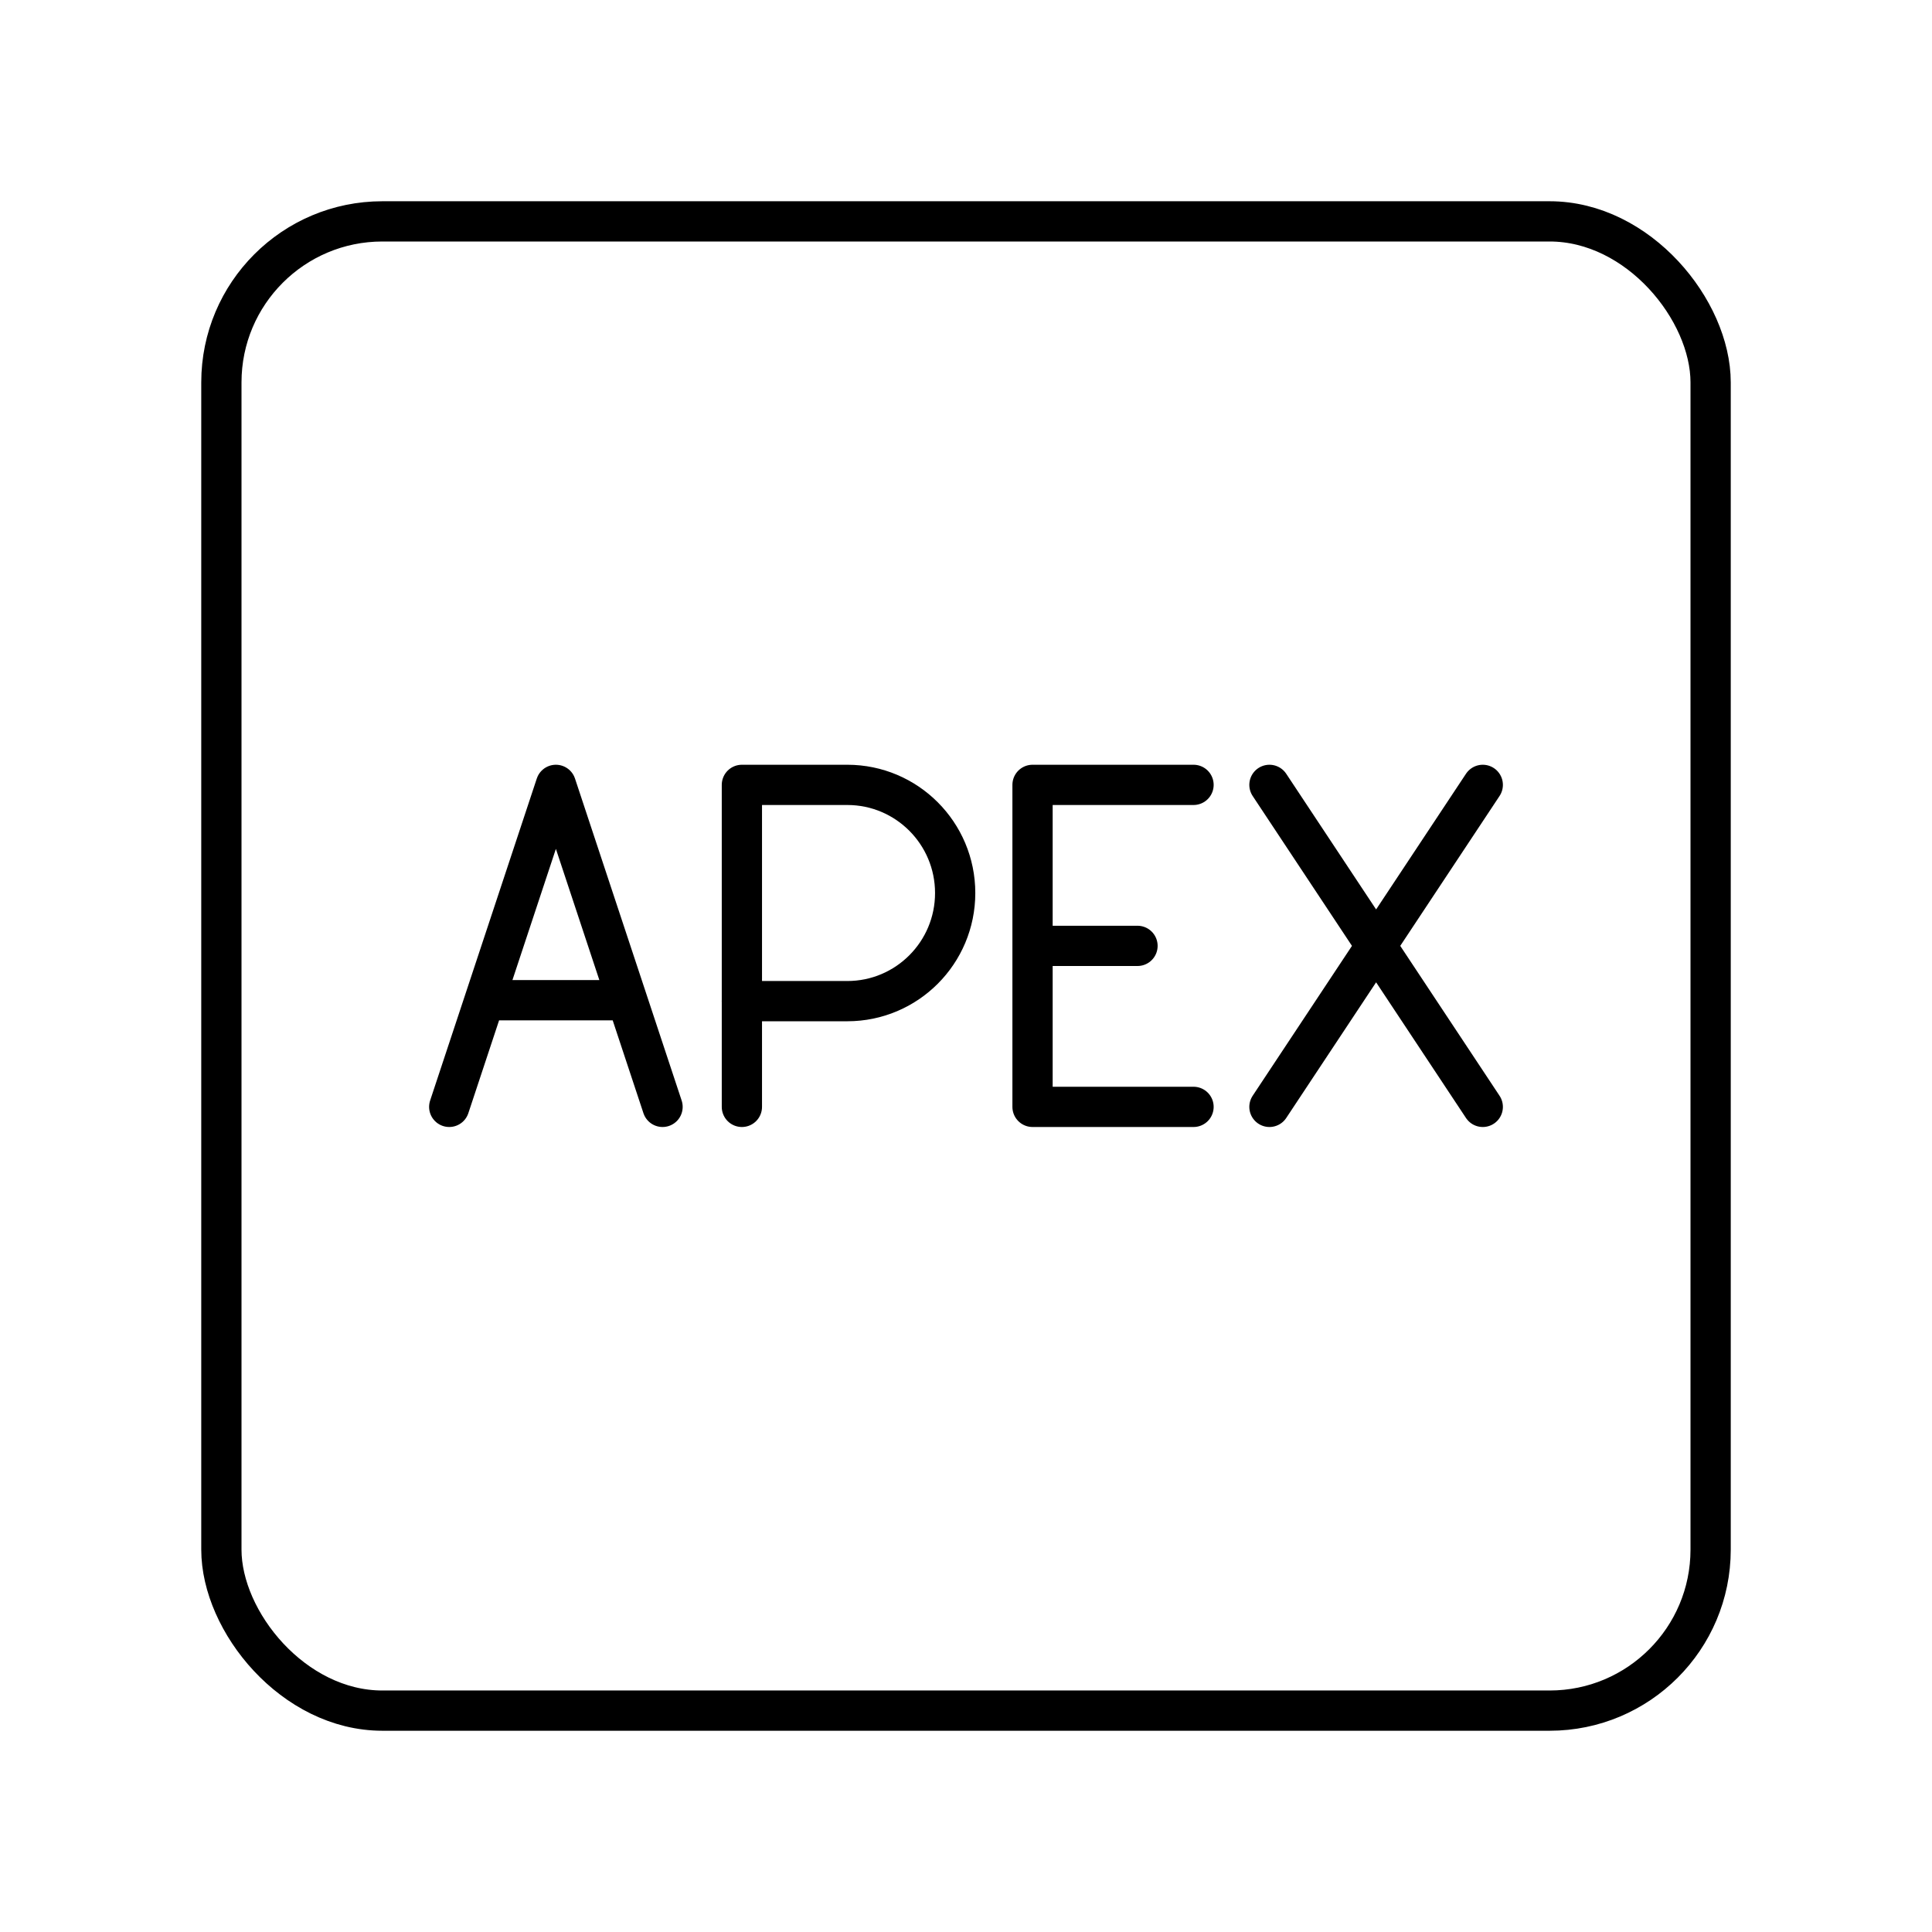 <svg xmlns="http://www.w3.org/2000/svg" width="1em" height="1em" viewBox="0 0 48 48"><path fill="none" stroke="currentColor" stroke-linecap="round" stroke-linejoin="round" d="m31.539 19.5l5.3 8m0-8l-5.3 8m-13.107 0v-8h2.619c1.48 0 2.68 1.203 2.68 2.687s-1.2 2.686-2.68 2.686h-2.62m7.222-1.373h2.608m1.392 4h-4v-8h4m-14.07 5.35h-3.544m-.878 2.65l2.65-8l2.65 8"/><rect width="37" height="37" x="5.5" y="5.5" fill="none" stroke="currentColor" stroke-linecap="round" stroke-linejoin="round" rx="4" ry="4"/></svg>